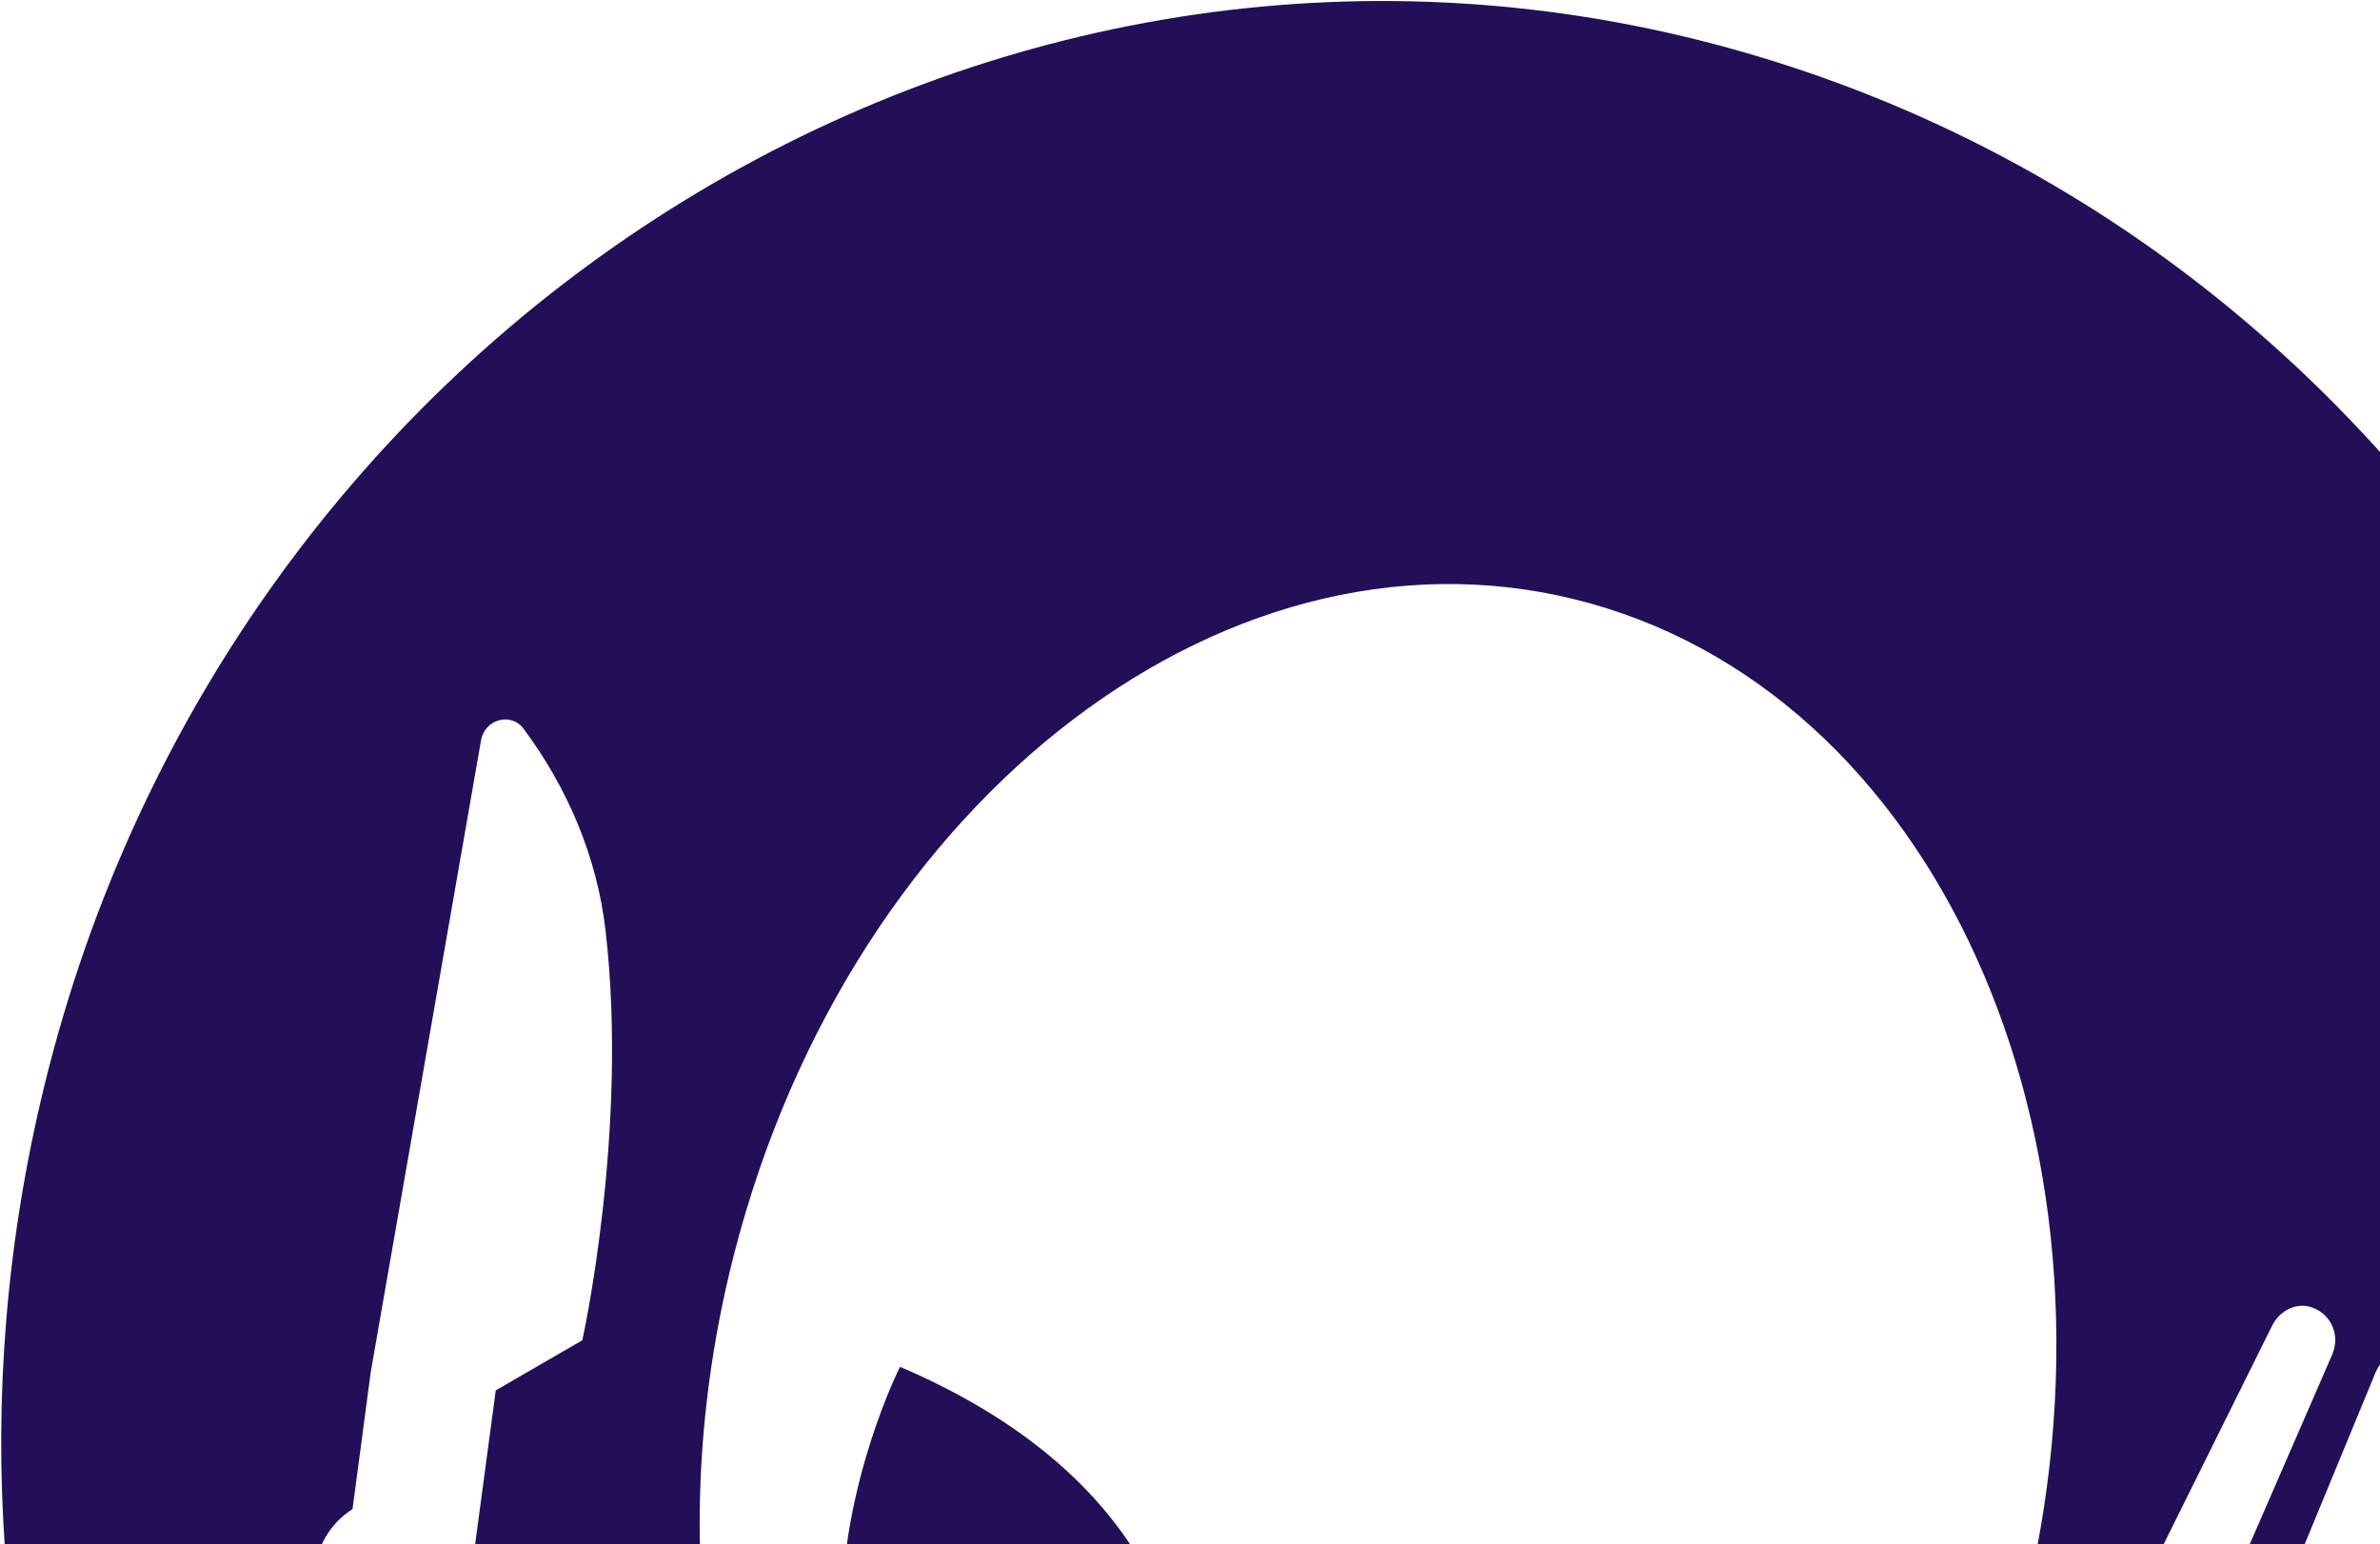<svg width="658" height="427" viewBox="0 0 658 427" fill="none" xmlns="http://www.w3.org/2000/svg">
<path fill-rule="evenodd" clip-rule="evenodd" d="M12.286 300.118C63.593 90.186 269.495 -39.663 470.819 11.382C679.475 64.482 804.4 286.305 748.456 501.875C703.943 675.683 555.864 791.679 392.188 796.926C391.005 748.802 419.844 705.24 463.701 690.299C491.644 680.917 516.687 669.438 537.941 657.41L531.642 673.373C528.041 682.641 531.313 693.837 539.82 698.02C548.952 702.636 559.669 698.189 563.622 688.505L591.023 619.873C602.235 609.655 610.391 599.865 615.367 590.982C623.13 576.971 620.361 566.688 615.067 559.551L627.955 527.448L630.095 526.763C652.367 519.389 670.478 502.369 679.474 479.71L704.076 398.988C705.718 393.538 702.531 387.762 696.909 386.7C692.494 385.719 688.303 388.656 686.679 393.082L659.761 467.503C658.259 471.45 654.146 473.123 650.374 471.552C646.601 469.98 645.002 465.677 646.504 461.73L674.919 387.216C676.606 382.55 674.564 377.096 669.937 375.028L669.249 374.835L668.562 374.642C663.934 372.574 658.721 374.71 656.744 379.551L626.328 453.248C624.826 457.195 620.714 458.868 616.941 457.297C613.169 455.725 611.569 451.423 613.071 447.476L644.739 374.644C647.068 369.387 644.63 363.565 639.482 361.608C635.022 359.844 630.206 362.348 628.123 366.646L591.074 441.309C582.14 463.728 583.165 489.453 594.096 511.018L595.271 513.146L576.023 561.452C572.25 559.881 568.384 560.595 564.786 566.011C562.016 570.116 561.627 576.43 561.819 582.394C512.885 626.746 443.982 642.631 398.547 648.394C392.724 649.074 387.794 644.352 387.602 638.388C387.394 633.448 390.684 629.231 395.132 628.165C468.421 611.454 534.497 542.359 558.994 446.704C591.534 319.644 538.134 194.443 439.835 166.886C341.537 139.328 235.458 219.82 202.918 346.88C178.482 442.295 202.854 537.004 258.109 589.752C261.452 593.001 262.286 598.374 259.745 602.544C256.728 607.608 250.263 608.879 245.546 605.244C208.157 575.748 155.177 524.665 134.883 459.107C137.134 455.113 138.82 450.447 138.366 446.465C137.671 439.59 134.373 437.124 130.065 436.687L137.062 384.432L160.992 370.585C160.992 370.585 173.832 312.774 167.417 257.274C165.041 236.823 156.888 217.835 144.835 201.609C141.402 196.792 134.004 198.829 132.989 204.712L102.503 379.369L97.463 417.269C91.01 421.37 85.882 428.925 86.065 442.595C86.056 450.301 87.574 459.719 90.282 470.243L79.354 552.229C77.982 562.379 84.451 571.644 94.152 573.079C103.854 574.514 112.709 567.747 114.08 557.596L117.286 533.571C130.264 556.737 147.41 581.843 168.82 606.603C199.829 642.789 204.903 695.858 180.529 737.331C42.77 648.092 -29.903 472.522 12.286 300.118ZM316.183 547.787C316.183 547.787 375.116 431.997 248.834 377.923C248.893 377.686 183.286 507.293 316.183 547.787ZM367.735 561.114C367.735 561.114 370.464 428.95 504.765 450.785C504.758 450.774 504.748 450.956 504.728 451.315C504.195 460.905 496.634 596.947 367.735 561.114Z" fill="#220F58"/>
</svg>
